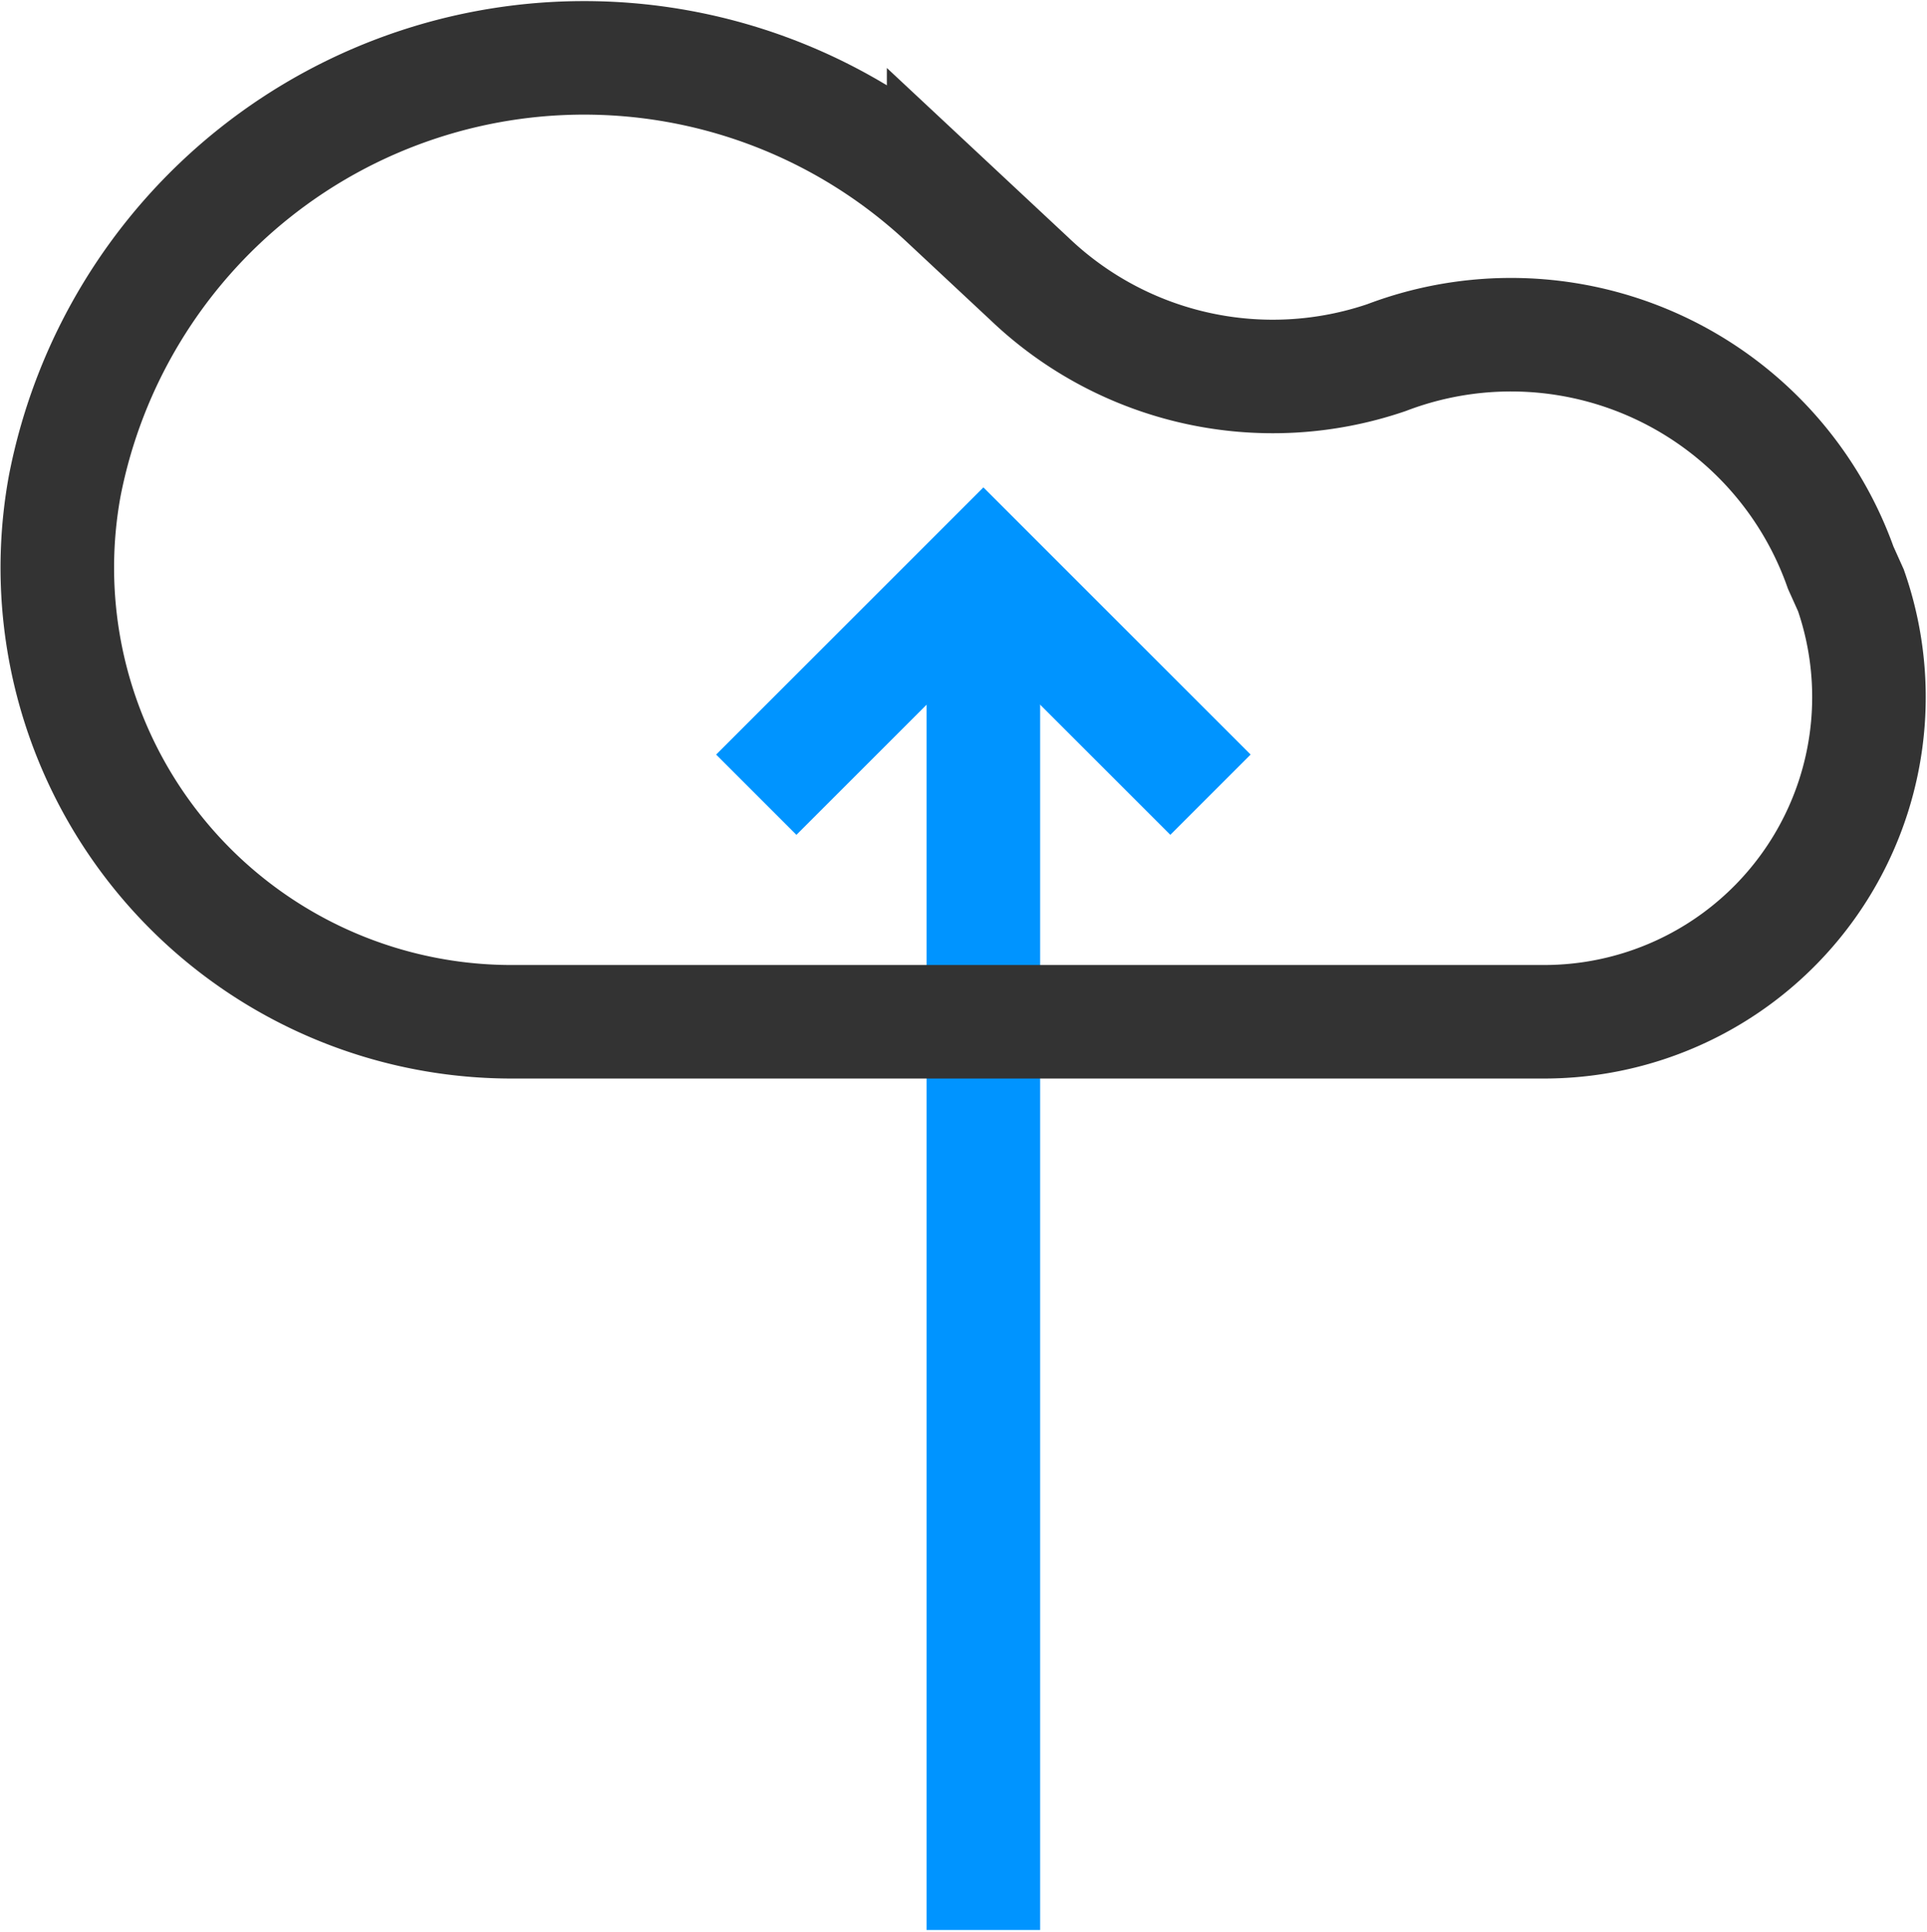 <svg xmlns="http://www.w3.org/2000/svg" viewBox="0 0 16.97 17.02">
<path d="M8.66,17V5" stroke="#0094ff" fill="none"/>
<path d="M6.66,7l2-2,2,2" stroke="#0094ff" fill="none"/>
<path d="M9.07,2.46l-.76-.71A4.66,4.66,0,0,0,.57,4.28,4,4,0,0,0,4.49,9H13.6A2.86,2.86,0,0,0,16.3,5.2L16.21,5a3.08,3.08,0,0,0-4-1.85A3.1,3.1,0,0,1,9.07,2.46Z" stroke="#333" fill="none"/>
</svg>

